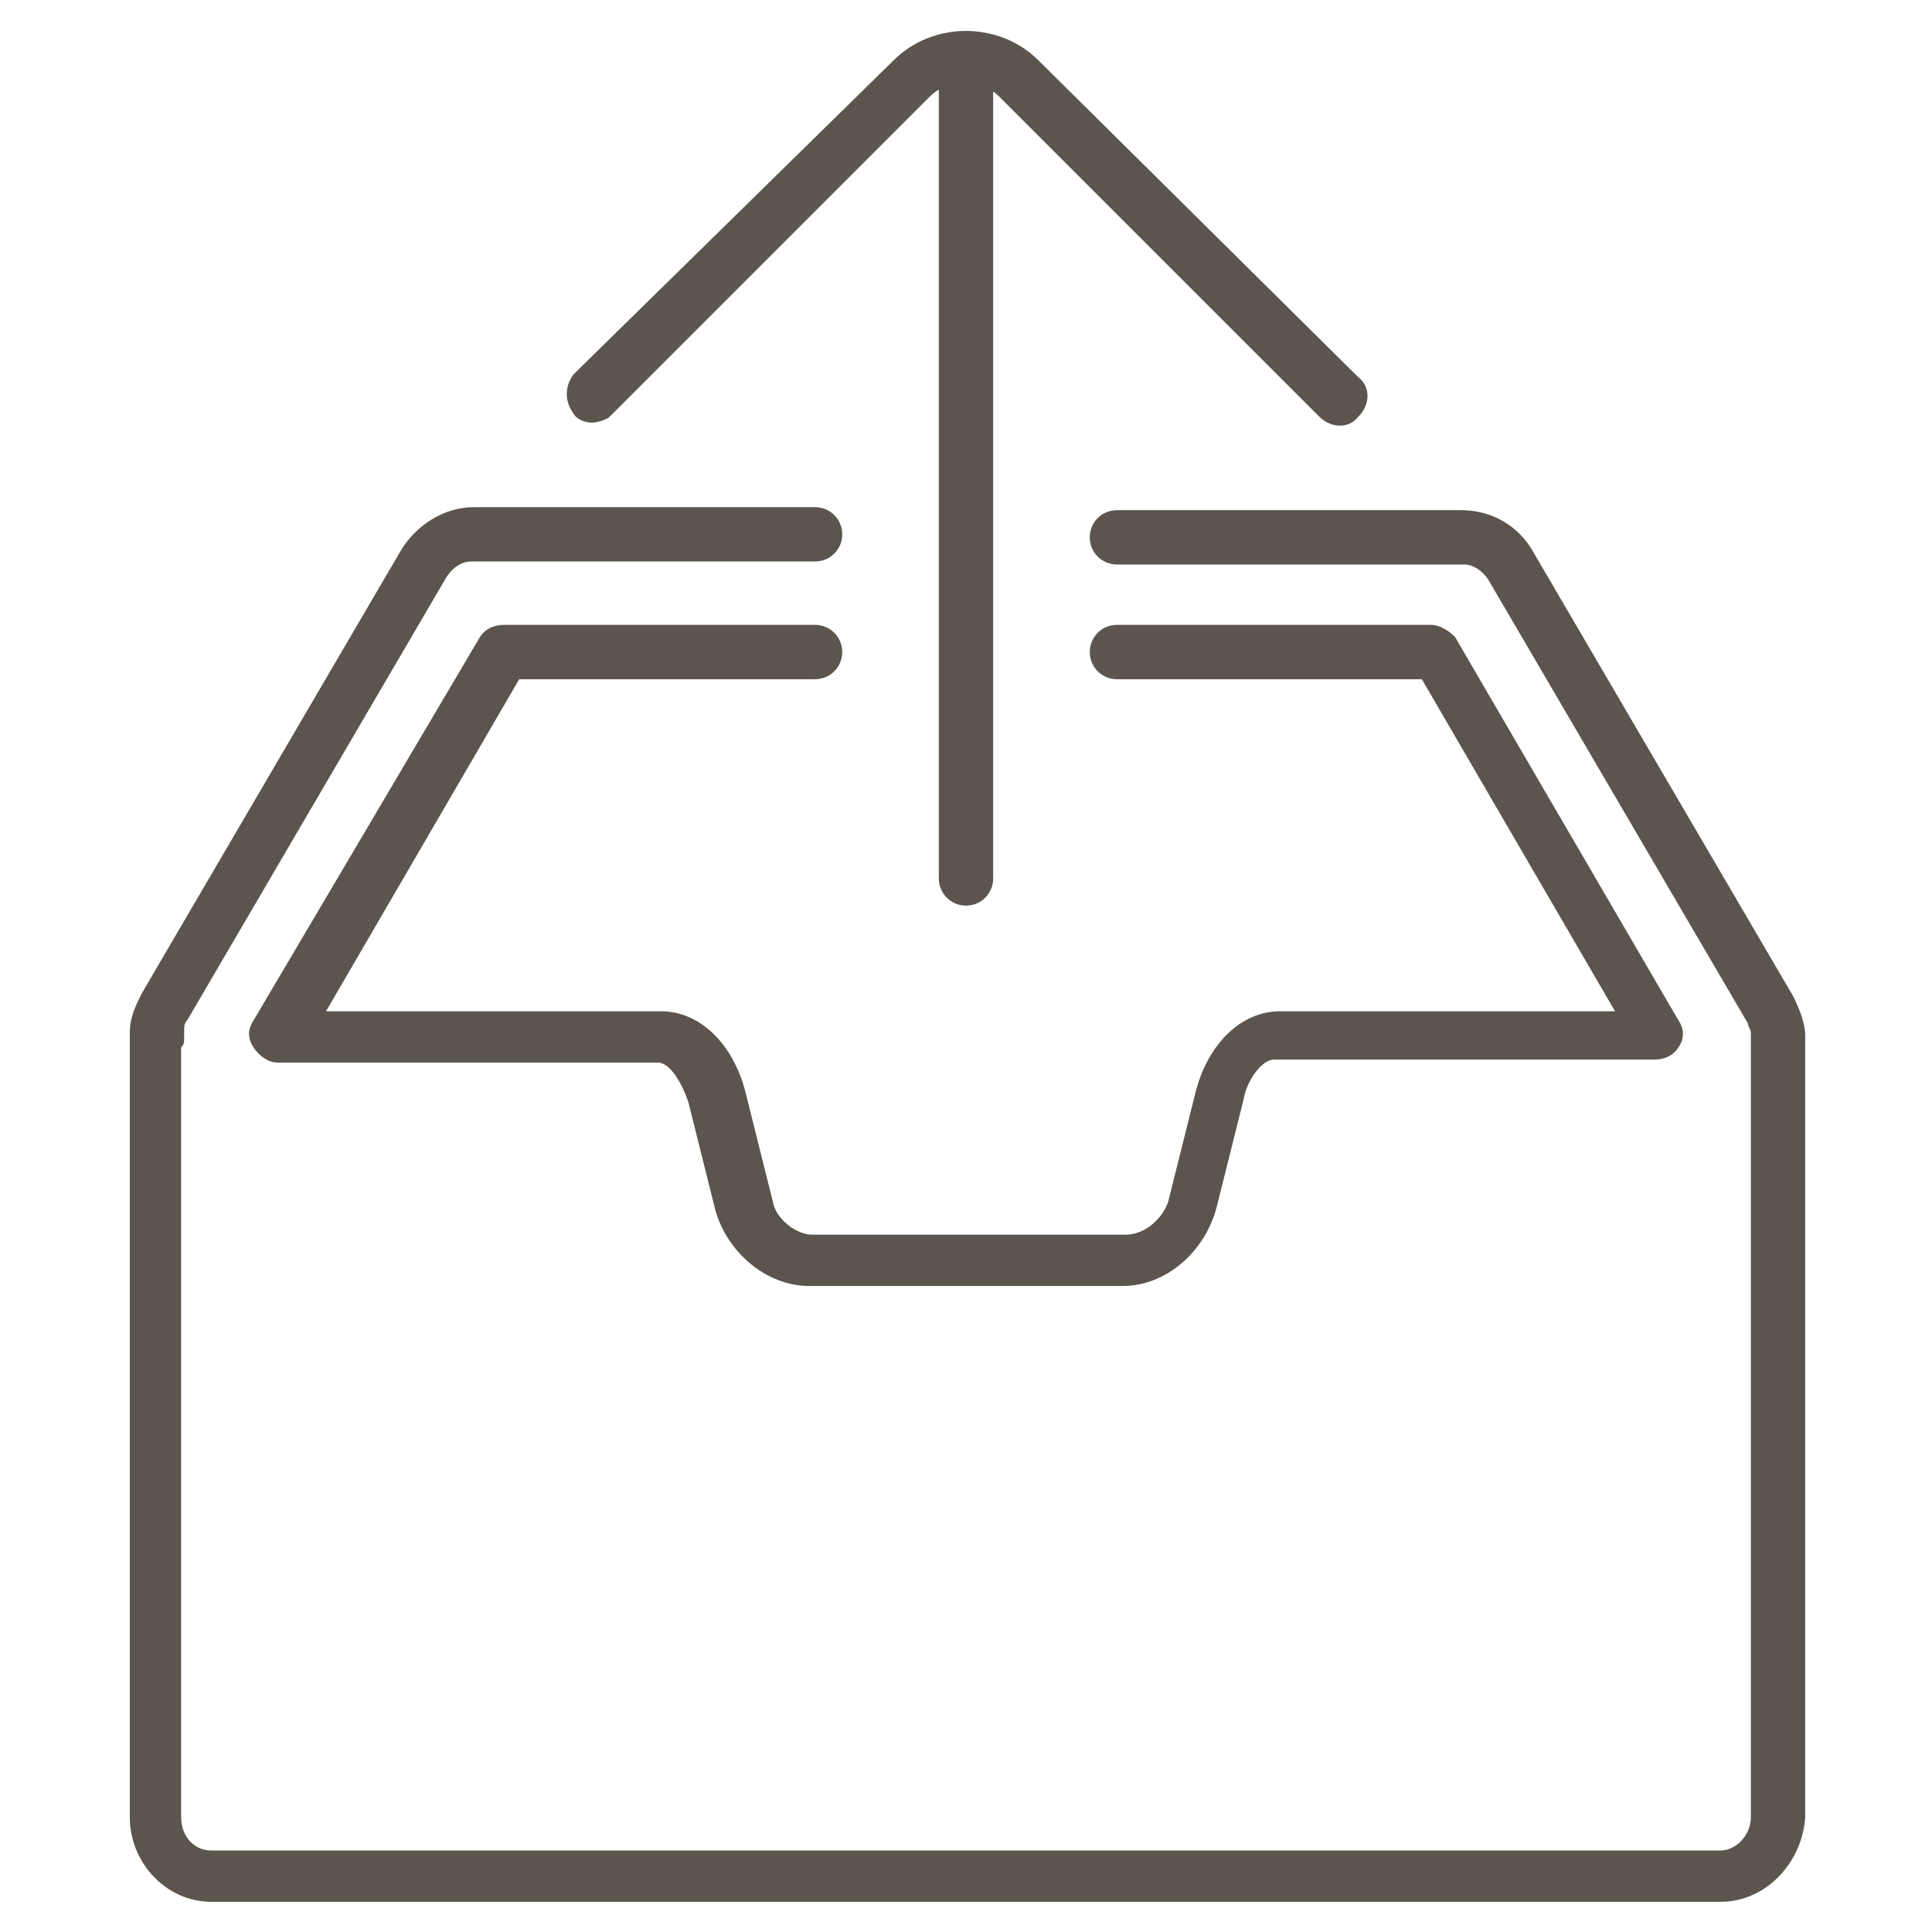 <?xml version="1.0" encoding="utf-8"?>
<!-- Generator: Adobe Illustrator 19.2.1, SVG Export Plug-In . SVG Version: 6.00 Build 0)  -->
<svg version="1.1" id="Layer_1" xmlns="http://www.w3.org/2000/svg" xmlns:xlink="http://www.w3.org/1999/xlink" x="0px" y="0px"
	 viewBox="0 0 64 64" style="enable-background:new 0 0 64 64;" xml:space="preserve">
<style type="text/css">
	.st0{fill:none;}
	.st1{fill:#5B554D;}
</style>
<rect class="st0" width="64" height="64"/>
<g>
	<g>
		<g>
			<path class="st1" d="M19.6,14c-0.2,0-0.5-0.1-0.6-0.3c-0.3-0.4-0.3-0.9,0-1.3L29.6,2c1.3-1.3,3.5-1.3,4.8,0L45,12.5
				c0.4,0.3,0.4,0.9,0,1.3c-0.3,0.4-0.9,0.4-1.3,0L33.1,3.2c-0.6-0.6-1.7-0.6-2.3,0L20.2,13.8C20.1,13.9,19.8,14,19.6,14z"/>
		</g>
		<g>
			<path class="st1" d="M32,30c-0.5,0-0.9-0.4-0.9-0.9V2c0-0.5,0.4-0.9,0.9-0.9s0.9,0.4,0.9,0.9v27.1C32.9,29.6,32.5,30,32,30z"/>
		</g>
	</g>
	<g>
		<path class="st1" d="M57,63H7c-1.5,0-2.7-1.3-2.7-2.8V34.4c0-0.1,0-0.1,0-0.2c0-0.5,0.2-0.9,0.4-1.3l8.6-14.7
			c0.5-0.8,1.4-1.4,2.4-1.4H27c0.5,0,0.9,0.4,0.9,0.9s-0.4,0.9-0.9,0.9H15.6c-0.3,0-0.6,0.2-0.8,0.5L6.2,33.8
			c-0.1,0.1-0.1,0.2-0.1,0.4c0,0.1,0,0.1,0,0.2c0,0.1,0,0.2-0.1,0.3v25.5c0,0.6,0.4,1.1,1,1.1h50c0.5,0,1-0.5,1-1.1V34.7
			c0-0.1,0-0.2,0-0.3s0-0.1,0-0.2c0-0.1-0.1-0.2-0.1-0.3l-8.6-14.7c-0.2-0.3-0.5-0.5-0.8-0.5H37c-0.5,0-0.9-0.4-0.9-0.9
			s0.4-0.9,0.9-0.9h11.4c1,0,1.9,0.5,2.4,1.4L59.4,33c0.2,0.4,0.4,0.9,0.4,1.3v0.1v25.8C59.7,61.7,58.5,63,57,63z"/>
	</g>
	<g>
		<path class="st1" d="M37.2,42.6H26.8c-1.4,0-2.7-1.1-3.1-2.5l-0.9-3.6c-0.2-0.6-0.6-1.3-1-1.3H9.2c-0.3,0-0.6-0.2-0.8-0.5
			s-0.2-0.6,0-0.9l7.5-12.7c0.2-0.3,0.5-0.4,0.8-0.4H27c0.5,0,0.9,0.4,0.9,0.9s-0.4,0.9-0.9,0.9h-9.8l-6.4,11h11.1
			c1.3,0,2.4,1.1,2.8,2.7l0.9,3.6c0.1,0.6,0.8,1.1,1.3,1.1h10.4c0.6,0,1.2-0.5,1.4-1.1l0.9-3.6c0.4-1.6,1.5-2.7,2.8-2.7h11.1
			l-6.4-11H37c-0.5,0-0.9-0.4-0.9-0.9s0.4-0.9,0.9-0.9h10.4c0.3,0,0.6,0.2,0.8,0.4l7.4,12.7c0.2,0.3,0.2,0.6,0,0.9
			c-0.2,0.3-0.5,0.4-0.8,0.4H42.2c-0.4,0-0.9,0.7-1,1.3L40.3,40C39.9,41.5,38.6,42.6,37.2,42.6z"/>
	</g>
</g>
</svg>
